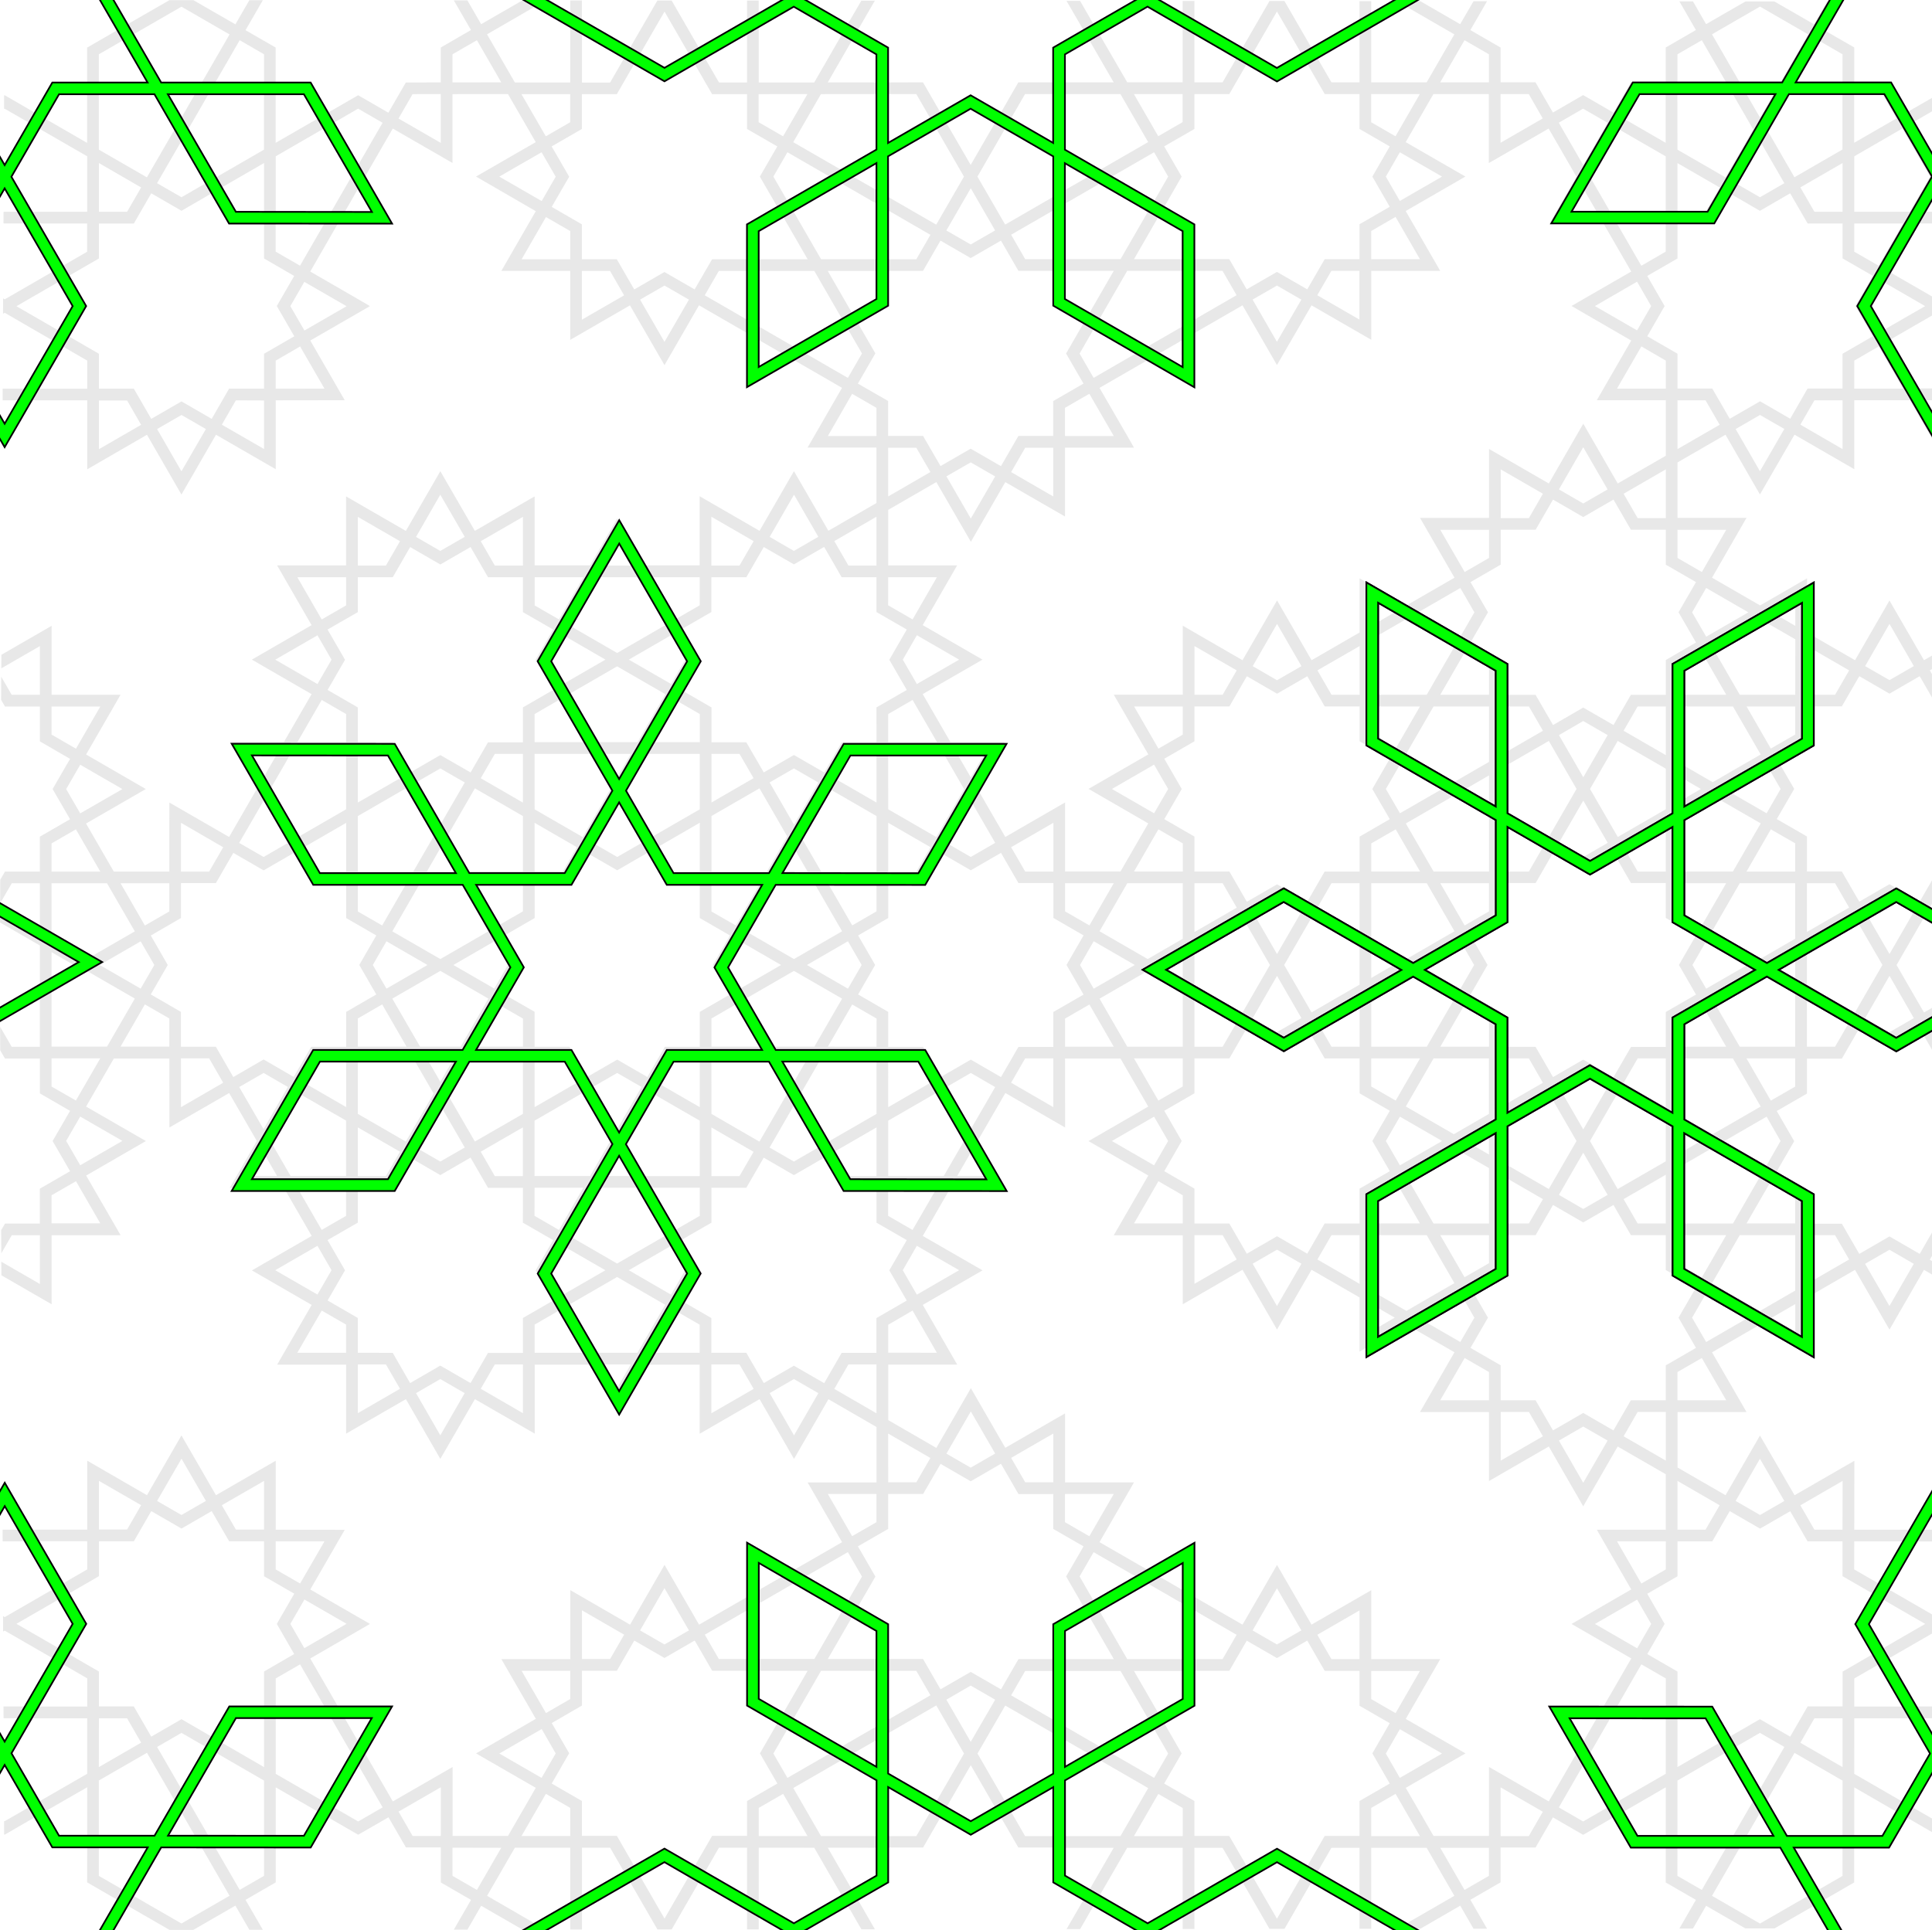 <svg xmlns="http://www.w3.org/2000/svg" viewBox="0 0 38.717 38.687" height="146.217" width="146.332"><g color="#000" font-weight="400" font-family="sans-serif"><path d="M2.003 0l.349.604-.606.35v.7h-.7l-.349.604-.605-.35-.01.006v.27l.01-.006.488.282-.488.847-.016-.027-.003.528.019-.032.27.469H.071l-.001.234h.428l.558.966L.095 6 .062 5.98l-.002.31.035-.02.96.556L.5 7.79H.053v.234h.311l-.27.47-.044-.076-.002.465.045.079.542-.938h1.113v1.383l1.197-.692.691 1.198.692-1.199 1.197.691V8.024l1.383-.002-.69-1.196 1.196-.69-.176-.103-1.021-.59.556-.964h1.084l-.101-.176-.441-.762.556-.964 1.197.69v-1.38l1.111-.002.557.964-1.197.69 1.198.694-.69 1.197h1.38v1.383l1.197-.692.692 1.198.102-.176.59-1.023.963.556v1.086l.94-.544.963.556-.69 1.197h1.38v1.112l-.963.556-.69-1.195-.69 1.196-1.2-.693v1.385h-1.11l-.542-.94-.543.94h-1.112V9.95l-1.198.691-.692-1.196-.691 1.197-1.198-.692v1.383H5.553l.691 1.198-1.197.691 1.197.692-.556.962H4.603l.543.94-.555.961-1.197-.69-.001 1.383H2.28l-.556-.963 1.198-.691-1.197-.692.69-1.197H1.034v-1.383l-.176.102-.83.479-.002.272.773-.446v.976H.234l-.21-.363-.002.464.077.134h.7v.699l.605.35-.35.605.35.605-.606.35v.699H.1l-.095.164-.002.473.232-.402h.564v.976l-.797-.46-.001.27.798.461v.784L0 20.196l.001.27.797-.46v.977H.234l-.232-.402.002.472.095.165h.7v.699l.605.35-.35.605.35.605-.606.35v.699H.1l-.077.133.003.464.209-.363h.564v.977l-.773-.446.002.272.83.479.176.101V24.76h1.383l-.691-1.196 1.197-.692-1.198-.691.556-.963h1.113l.001 1.382 1.197-.69.555.961-.543.94H5.69l.556.963-1.198.691 1.198.692-.692 1.197h1.382v1.383l1.198-.691.69 1.197.693-1.197 1.199.691v-1.383h1.11l.544.94.542-.94h1.11v1.385l1.2-.693.69 1.197.69-1.196.963.557v1.111h-1.38l.69 1.198-.963.555-.94-.544v1.087l-.963.555-.59-1.022-.102-.176-.691 1.198-1.197-.692v1.383h-1.382l.691 1.197-1.198.693 1.197.69-.557.964H9.07v-1.382l-1.198.69-.556-.963.44-.763.102-.176H6.773l-.556-.963 1.02-.59.177-.103-1.196-.69.69-1.196-1.383-.002V29.28l-1.197.691-.692-1.198-.691 1.198-1.197-.692v1.382H.635l-.541-.937-.046.079.002.464.044-.075.27.47H.052l.001.234H.5l.556.963-.961.555-.034-.02.001.31.033-.018.96.554-.557.966H.07l.001.235h.291l-.27.468-.019-.032.003.529.016-.028.489.847-.49.282-.01-.006.002.27.009.006.605-.35.35.605h.7l-.001.7.606.35-.349.604.272-.001.28-.486.84.485h.48l.842-.486.28.484h.27l-.347-.6.606-.35v-.7h.699l.349-.604.604.349.607-.35.35.605h.699v.702l.605.349-.344.596h.272l.276-.478.827.477h.504l.454-.263v.262h.234v-.397l.964-.556.549.951h.285l.548-.95.963.556v.393h.234v-.257l.444.256h.52l.82-.474.273.473h.271l-.34-.59.606-.35v-.698h.699l.35-.606.605.349.605-.35.35.607h.7v.698l.605.35-.339.586h.272l.27-.469.81.468h.545l.43-.25v.249h.235v-.384l.964-.556.541.938h.3l.54-.938.963.556v.38h.235v-.245l.424.245h.56l.8-.463.266.462h.272l-.335-.58.606-.35v-.697h.7l.349-.605.605.35.606-.35.35.605h.7l-.001.7.605.349-.331.574h.272l.263-.456.788.454h.583l.79-.455.262.454h.27l-.33-.571.605-.35v-.699h.7l.349-.605.51.295v-.272l-.392-.226.392-.681v-.798l-.176-.306h.176v-.235h-.311l-.556-.962.867-.5v-.384l-.866-.5.557-.962h.31v-.235h-.174l.173-.3v-.47l-.445.77H37.16l.001-1.18v-.202l-1.198.691-.693-1.197-.69 1.196-.962-.555v-1.112H35l-.691-1.197.963-.557.941.543V26.01l.961-.556.691 1.198.691-1.198.161.093v-.27l-.044-.026.044-.076v-.468l-.246.427-.606-.35-.605.35-.35-.605h-.698l-.001-.7-.605-.349.35-.605-.35-.605.547-.315.058-.035v-.7h.7l.349-.605.605.35.606-.35.246.427v-.468l-.044-.076.044-.025v-.27l-.16.093-.55-.952.55-.952.16.093v-.27l-.044-.025.044-.076v-.468l-.246.427-.606-.349-.605.35-.35-.606h-.699v-.7l-.058-.035-.547-.315.35-.604-.35-.606.605-.35v-.699h.7l.349-.605.605.35.606-.35.246.427v-.468l-.044-.076.044-.025v-.271l-.16.093-.692-1.197-.69 1.197-.962-.556v-1.085l-.94.543-.964-.556L35 10.38h-1.383V9.269l.962-.555.69 1.197.693-1.198 1.198.692V8.022h1.112l.445.77v-.47l-.173-.3h.173v-.235h-.31l-.556-.962.866-.5v-.383l-.867-.5.556-.963h.311v-.235h-.177l.177-.306V3.14l-.393-.68.393-.228v-.27l-.51.294-.35-.605h-.698v-.7l-.607-.349.33-.571h-.27l-.262.454-.79-.455h-.582l-.788.454-.263-.456h-.272l.331.574-.605.35v.698h-.7l-.349.606-.606-.35-.605.35-.35-.606h-.699V.953l-.606-.35.334-.578h-.271l-.267.46-.8-.462h-.559l-.424.245V.023h-.235v.38l-.962.556L25.74.02h-.299l-.542.938-.963-.557V.02H23.7v.248l-.43-.248-.545-.001-.81.468-.27-.469h-.272l.34.586-.607.35v.697h-.699l-.35.608-.605-.35-.604.35-.351-.608-.7.001V.953l-.606-.35.341-.59h-.271l-.273.473-.82-.474h-.52l-.444.256V.011h-.234v.392l-.963.557-.548-.95h-.285l-.55.951-.963-.556V.009h-.234V.27l-.454-.262h-.504l-.827.477-.276-.478h-.272l.344.595-.605.35v.7l-.7.001-.35.606-.606-.35-.604.349-.35-.605h-.699v-.7L4.92.605l.347-.601h-.27l-.28.484-.842-.485h-.48l-.84.484L2.275 0zM35.27.132l.964.556-.556.963h-.814l-.556-.963zm-24.549 0l.707.409v1.112h-1.11L9.76.688zm17.461 0l.963.557-.555.962h-1.111V.54zM3.636.134L4.6.69l-.556.963h-.816L2.672.69zm12.272 0l.964.556-.555.963h-1.112V.54zm7.09 0L23.7.54V1.65H22.59L22.033.69zM25.59.23l.49.847-.49.282-.489-.282zM13.317.232l.488.846-.489.282-.488-.281zm1.654.442v.979h-.563l-.283-.49zm12.273 0v.977h-.562l-.283-.489zm-3.308 0l.846.489-.282.488h-.564zM11.662.676l.847.489-.283.49h-.564zm24.774.13l.488.282v.564h-.977zM2.469.806l.49.847h-.978v-.565zm7.088 0l.488.845-.977.001v-.564zm19.792 0l.489.282v.563h-.977zm4.755 0l.488.845h-.976v-.563zm-29.301 0l.488.282v.565h-.977zm12.273 0l.488.282v.564h-.976zm4.754 0l.488.845h-.976v-.563zm4.367.473l.35.606h.697v.7l.606.35-.348.605.348.605-.606.35v.7h-.697l-.35.605-.607-.35-.606.35-.35-.606h-.698v-.7l-.605-.348.349-.606-.35-.606.606-.349v-.7h.699l.35-.605.605.35zM13.92 1.28l.35.607h.7v.698l.607.35-.35.605.35.606-.607.351v.7h-.7l-.35.604-.605-.349-.605.35-.35-.606h-.699v-.699l-.605-.35.35-.605-.351-.607.606-.35v-.698h.7l.35-.606.604.349zm4.442.605l.283.49-.847.49v-.98zm2.18 0h.564v.98l-.847-.49zm.799 0h1.112l.556.963-.965.557-.703-.406zm1.382 0h.977v.563l-.489.282zm4.755 0h.976l-.488.847-.488-.282zm1.248 0h1.11v1.383l.177-.101 1.022-.59.556.963-.543.941h1.086l.556.962-1.197.69 1.197.693L32 8.022h1.383v1.113l-.964.556-.69-1.198-.691 1.198-1.198-.692v1.382h-1.383l.691 1.199-.962.555-.94-.542v1.085l-.962.556-.692-1.198-.692 1.198-1.197-.692v1.383H22.32l.692 1.197-1.198.691 1.197.692-.556.963h-1.111v-1.383l-1.198.692-.556-.962.543-.94h-1.086l-.556-.962 1.198-.691-1.198-.692.69-1.197H17.8V10.22l.964-.557.692 1.197.69-1.196 1.197.69V8.973h1.382l-.1-.176-.591-1.022.963-.556.94.542V6.676l.963-.556.69 1.197.693-1.196 1.197.69V5.43h1.382L28.17 4.23l1.197-.691-1.197-.69zm1.345 0h.565l.281.489-.846.488zm2.744 0h.565v.978l-.846-.49zm.8 0h1.11l.408.707-.556.962L33.616 3zm1.383 0h.544l-.272.471zm.813 0h1.112v1.112l-.962.556-.556-.963zm1.347 0h.563l.283.489-.846.488zm-19.595 0V3l-.703.406-.964-.556.555-.963zm-1.382.001l-.488.846-.49-.282v-.563zm-7.348 0v.978l-.847-.488.282-.489zm-7.65.001h.562v.977l-.845-.488zm.797 0h1.113l.407.706-.556.962L1.981 3zm1.384 0h.543l-.27.47zm.814 0H5.29V3l-.963.556-.556-.963zm1.346 0h.565l.281.488-.846.488zm4.926 0h.977v.563l-.489.282zm-3.273.291l.49.283-.488.845-.49-.846zm12.275 0l.489.283-.488.845-.49-.846zm12.273 0l.489.282-.488.846-.488-.846zm-25.238.399l.556.964-.406.704H5.525V3.133zm12.275 0l.556.963-.556.963-.964-.556v-.813zm19.359 0l.556.963-.407.705H37.16V3.133zm-17.978 0l.963.557v.812l-.962.556-.556-.962zm12.273 0l.965.557v1.111l-1.112.001-.408-.705zM.785 2.578l.962.555v1.112H.635l-.406-.703zm34.485.248l.488.846-.489.282-.487-.282zm-31.634 0l.489.846-.488.282-.49-.282zm7.217.226l.283.49-.281.488-.85-.49zm4.927 0l.847.489-.846.488-.283-.489zm7.348 0l.282.488-.282.49-.847-.49zm4.925 0l.845.488-.845.488-.281-.488zm8.872.216v.977h-.564l-.282-.489zm-31.634 0v.977h-.564l-.282-.488zm12.273 0v.543l-.47-.27zm3.778 0l.47.272-.47.27zm-19.36 0l.846.49-.281.487h-.565zm31.634.001l.845.488-.282.488h-.562zm-16.756.407l.704.406v1.114h-1.11l-.557-.964zm5.187 0l.964.556-.555.962h-1.114V4.083zm-2.593.097l.488.846-.489.282-.488-.281zm12.273.002l.273.472h-.545zm-24.547 0l.27.47H6.91zm-4.149.1l.606.35.605-.35.35.605h.699v.701l.604.35-.348.603.35.607-.606.35v.699h-.7l-.349.606-.605-.35-.606.35-.35-.606h-.699v-.699l-.605-.35.35-.605-.35-.605.605-.35v-.7h.7zm32.844 0l.35.605h.7v.7l.605.348-.35.606.35.607-.606.35v.697h-.7l-.348.605-.605-.349-.607.35-.35-.606h-.697V7.09l-.606-.35.348-.605-.348-.604.606-.35v-.7h.7l.348-.605.604.35zm-18.076.343l.847.489-.283.49H17.8zm3.308 0v.977h-.562l-.282-.49zm6.86.13l.488.847h-.976V4.63zm-12.272 0l.49.849h-.98v-.564zm7.518 0l.488.282v.565h-.976zm-12.272.003l.487.281v.565h-.975zM.77 4.48h.976v.566l-.487.282zm4.754 0h.977l-.489.846-.488-.282zm31.635 0h.975l-.488.845-.487-.28zm-3.778 0v.564l-.489.283-.488-.846zm-13.322.343l.35.606h.697v.7l.608.35-.35.607.349.603-.607.35v.699h-.697l-.35.606-.607-.35-.604.348-.35-.604h-.7v-.7l-.606-.349.35-.606-.35-.605.606-.35V5.43h.699l.35-.607.605.35zm1.282.606h.979l-.49.848-.49-.283zm1.248 0h1.111v1.112l-.705.407-.962-.555zm1.346 0h.564l.282.488-.846.489zm2.746 0h.562v.977l-.845-.488zm-15.02.002h.564l.282.489-.846.488zm2.744 0h.565v.977l-.847-.489zm.799 0h1.115l.555.962-.965.557-.705-.408zm1.384 0h.975v.563l-.487.282zm21.144.215l.848.49-.847.488-.283-.49zm-4.925 0l.282.489-.282.487-.845-.487zM6.099 5.65l.846.488-.844.487-.283-.489zm-4.926 0l.282.488-.282.487-.844-.487zm12.143.074l.49.282-.49.847-.489-.847zm12.274 0l.489.282-.49.845-.487-.846zm-8.599.873l.283.488-.283.49-.846-.489zm4.926 0l.845.488-.846.489-.281-.487zm-6.712.217l.472.272-.472.273zm8.496 0v.543l-.47-.272zm9.192.13l.49.284v.562h-.979zm4.755.001l.488.845h-.977v-.562zm-31.634 0l.488.845-.977.001v-.563zm-4.754.001l.488.282v.564H.77zm20.57.947l.49.847h-.978v-.565zm-4.753.001l.487.281v.565h-.974zm16.54.13h.562l.283.49-.845.488zm2.744 0h.564v.978l-.846-.49zm-31.07.003V9l-.846-.487.282-.488zm-3.309 0h.565l.281.488-.846.489zm1.655.291l.489.282-.49.847-.488-.847zm31.634 0l.487.28-.489.847-.487-.845zm-3.543.647l.488.845-.488.282-.487-.282zm-13.93.01h.565l.282.487-.846.489zm2.747 0h.562v.976l-.844-.488zm-1.092.293l.49.282-.488.844-.489-.846zm10.621.14l.846.489-.281.488h-.565zm3.309 0v.977h-.565l-.281-.488zm-24.56.508l.49.845-.49.282-.486-.281zm7.089 0l.487.844-.489.283-.486-.281zm15.21.098l.606.35.606-.35.35.605h.699v.7l.605.349-.35.605.35.606-.605.35v.699h-.7l-.349.605-.606-.35-.605.35-.35-.605h-.699v-.7l-.605-.349.35-.606-.35-.605.605-.35v-.7h.7zm-16.866.344l.847.489-.283.489h-.564zm3.308 0v.978h-.562l-.283-.49zm-10.394.002l.846.488-.282.488H7.17zm3.31 0v.976h-.564l-.282-.488zm18.383.26h.977v.564l-.488.282zm4.754 0h.977l-.489.846-.488-.282zm-21.248.246l.272.47h-.544zm4.147.097l.351.608h.697v.697l.608.351-.35.606.35.605-.608.35.001.7h-.698l-.349.604-.608-.35-.604.349-.35-.604h-.698v-.699l-.606-.35.35-.605-.351-.608.605-.349v-.697h.7l.35-.606.604.348zm-7.086.002l.35.606h.7v.7l.604.347-.35.605.35.607-.605.35v.7h-.7l-.349.604-.606-.349-.605.35-.35-.606H7.17v-.699l-.605-.35.349-.605-.35-.606.606-.349v-.7h.701l.348-.604.605.349zm-3.471.606h.977v.564l-.489.282zm4.756 0h.975l-.489.845-.486-.28zm1.246 0h.815l.555.961-.964.557-.962-.556zm1.086 0h.975v.562l-.488.282zm4.752 0h.976l-.487.845-.49-.283zm11.466.215l.282.488-.282.488-.845-.488zm4.927 0l.845.488-.845.488-.282-.488zM27.48 12l.471.273-.47.272zm8.498 0v.545l-.47-.272zm-7.793.408l.962.556-.555.962H27.48v-1.112zm7.087 0l.706.407-.001 1.111h-1.112l-.555-.962zm-9.68.098l.489.847-.49.282-.487-.282zm12.273 0l.488.846-.488.281-.488-.281zm-24.417.227l.283.49-.282.488-.848-.489zm-2.16 0l.845.489-.845.488-.282-.489zm7.086 0l.847.49-.847.488-.282-.488zm-12.012.002l.282.488-.282.489-.846-.489zm17.575.215l.847.488-.282.488h-.565zm3.31 0v.976h-.564l-.282-.489zm8.965 0l.845.488-.282.488h-.564zm-6.861.131l.489.283v.562h-.977zm4.755 0l.488.845h-.977v-.562zm-21.739.276l.965.557-.556.963h-.814l-.557-.964zm12.62.198l.605.35.606-.35.349.605h.7v.7l.604.349-.35.606.35.605-.605.35v.7h-.7l-.349.606-.605-.35-.605.35-.35-.607h-.7v-.7l-.605-.349.35-.605-.35-.606.605-.35v-.699h.7zm-13.785.475l.488.847h-.977v-.564zm7.086 0l.49.847h-.979v-.564zm-4.753 0l.489.283v.564h-.978zm-7.088.001l.489.282v.564h-.977zm16.28.13h.976v.564l-.488.281zm4.753 0h.976l-.488.845-.488-.281zm1.248 0h1.112v1.111l-.707.408-.961-.556zm1.346 0h.565l.282.487-.847.489zm2.744 0h.565v.976l-.846-.489zm.8 0h1.11l.556.962-.961.556-.706-.407zm1.383 0h.976v.562l-.49.282zm-33.968.001h.977l-.488.845-.489-.282zm30.695.291l.489.282-.488.845-.488-.845zm-.69.399l.556.962-.557.965-.963-.556v-.815zm1.381 0l.964.556v.813l-.963.556-.556-.963zm-27.41.26h.544l-.271.47zm.815 0h1.112v1.11l-.963.557-.556-.963zm1.346 0h.564l.282.488-.845.487zm2.746 0h.563v.976l-.845-.488zm.797 0h1.113l.407.705-.556.962-.963-.556zm1.384 0h.544l-.272.47zm.814 0h1.113v1.11l-.965.557-.555-.962zm1.347 0h.562l.282.486-.844.488zm2.744 0h.563v.975l-.845-.488zm.797 0h1.114l.407.704-.556.963-.964-.557zm1.383 0h.545l-.272.47zm3.946.215l.282.488-.282.487-.845-.487zm4.927 0l.845.488-.845.487-.282-.487zm7.347 0l.282.488-.281.487-.845-.487zm-33.794.002l.845.488-.845.487-.282-.487zm7.216.074l.49.282-.49.846-.488-.846zm7.086 0l.49.282-.488.846-.489-.847zm17.707.14l.47.272-.47.271zm-3.777 0v.545l-.471-.272zm-14.62.259l.556.963-.407.706h-1.111v-1.114zm-7.087 0l.557.963-.408.706h-1.11l-.001-1.113zm8.47 0l.963.556v1.112h-1.11l-.409-.706zm-7.086 0l.963.556v1.113H9.367l-.407-.705zm19.618.148l.705.408v1.111h-1.111l-.556-.963zm5.188 0l.962.555-.557.964h-1.11V16.36zm-2.594.098l.49.847-.49.283-.49-.282zm-12.274.002l.489.845-.49.283-.488-.282zm-14.173.002l.487.845-.486.281-.49-.282zm7.087 0l.488.845-.488.281-.488-.281zm1.655.44v.98h-.565l-.283-.49zm-10.397.001l.846.49-.282.488h-.564zm14.173 0l.847.489-.282.488H17.8zm3.31 0v.977h-.565l-.282-.488zm8.964 0l.846.488-.281.489h-.565zm3.309 0v.977h-.563l-.282-.49zm-22.67 0l.847.489-.282.49h-.564zm-3.776.001v.977h-.564l-.282-.488zm28.551.13l.488.28v.566H35zm-12.274 0l.49.282v.563h-.978zm4.756 0l.488.845h-.978v-.563zm-26.449 0l.489.847h-.977v-.565zm14.39.374l.273.472h-.545zm-7.086.002l.273.471h-.544zm23.51.094l.35.607h.698v.699l.605.35-.342.592.342.594-.605.349v.7h-.697l-.35.605-.608-.35-.605.35-.35-.606h-.699v-.699l-.605-.35.342-.593-.342-.593.605-.35v-.698h.7l.349-.606.605.35zm-12.275.001l.35.606h.7v.699l.605.35-.342.592.342.594-.606.349v.7h-.699l-.35.605-.605-.35-.605.35-.35-.606h-.7v-.701l-.603-.349.315-.546.026-.046-.026-.046-.315-.545.604-.35v-.7h.699l.35-.606.605.35zm-7.086 0l.35.608h.7v.699l.604.349-.341.591.341.592-.604.349v.7h-.7l-.35.606-.605-.349-.605.349-.35-.607h-.7v-.7l-.605-.348.342-.592-.342-.59.606-.35v-.7h.699l.35-.606.605.349zm-8.298.001l.607.35.604-.348.35.605h.7v.699l.604.349-.341.591.341.592-.604.349v.7h-.7l-.35.604-.604-.35-.607.352-.35-.607h-.7v-.699l-.604-.35.34-.59-.34-.591.605-.35v-.7h.699zm16.668.608h.976l-.488.846-.488-.282zm1.247 0h1.112v1.113l-.703.407-.965-.557zm1.346 0h.565l.283.49-.848.489zm2.746 0h.563v.977l-.845-.487zm.797 0h1.113l.556.963-.963.557-.706-.408zm1.384 0h.976v.564l-.488.283zm4.753 0h.976l-.488.846-.488-.282zm1.248 0h1.111v1.112l-.705.408-.962-.556zm1.346 0h.564l.282.488-.846.489zm-18.645 0v.564l-.487.282-.488-.845zm-1.246.001l.556.962-.965.557-.963-.556.556-.962zm-15.287 0h1.112l.557.964-.963.556-.706-.407zm1.383 0h.977v.565l-.489.282zm4.755 0h.976l-.488.846-.487-.28zm1.247 0h.814l.556.963-.963.556-.963-.555zm1.086 0h.976v.563l-.489.282zm4.754 0h.976l-.488.846-.488-.28zm23.607.29l.489.282-.488.846-.49-.846zm-12.273.002l.488.281-.488.846-.488-.846zm11.582.394l.55.951-.55.952-.963-.557v-.789zm-12.272.002l.548.95-.548.95-.965-.557v-.786zm1.382 0l.962.556v.788l-.962.556-.549-.95zm2.983.473l.275.477-.275.476-.826-.476zm-7.349.001l.824.476-.824.475-.274-.475zm12.274 0l.823.476-.823.475-.275-.475zm-19.362 0l.823.476-.823.475-.274-.475zm2.163 0l.275.476-.275.475-.822-.475zm-9.248.001l.822.475-.822.474-.274-.474zm-4.926.001l.274.474-.274.474-.82-.474zm7.087 0l.273.474-.273.473-.82-.473zm17.574.214l.45.26-.45.26v-.26zm8.496 0v.52l-.448-.26zm-34.943.002l.446.258-.446.257v-.257zm22.67 0v.515l-.446-.257zm-21.964.375l.963.556-.557.963H1.033v-1.112zm7.086.001l.963.556-.556.962h-.814l-.556-.962zm7.086 0l.965.557-.556.962h-.816l-.556-.963zm7.089 0l.703.407v1.113h-1.112l-.556-.963zm5.186 0l.963.558-.556.962H27.48V19.87zm7.085 0l.705.408v1.112h-1.111l-.556-.963zm-9.679.1l.488.846-.488.281-.488-.281zm12.274 0l.488.847-.489.282-.488-.282zm-13.929.442l.848.489-.283.49h-.565zm3.31 0v.978h-.564l-.282-.49zm8.964.001l.846.489-.282.488h-.564zm-33.307.129l.489.282v.564h-.977zm4.755 0l.488.846h-.976v-.564zm7.087 0l.488.846h-.976v-.564zm-4.755.002l.49.282v.562h-.977zm7.088 0l.488.282-.001.564-.975-.001zm4.753 0l.488.846h-.976v-.564zm7.52 0l.488.282v.564h-.976zm4.753 0l.488.846h-.976v-.564zm-9.118.474l.605.35.605-.35.35.607h.7v.7l.605.349-.35.606.35.605-.606.35v.699h-.7l-.348.605-.606-.35-.606.35-.35-.605h-.699v-.7l-.605-.349.35-.605-.35-.606.605-.35v-.7h.7zm-21.36.605h.564l.282.489-.846.49zm2.746 0h.564v.977l-.846-.489zm2.18 0h.545l-.273.47zm2.161 0h.564l.282.49-.846.488zm2.745 0h.565v.979l-.848-.49zm-12.426 0h.977l-.489.846-.488-.281zm6.138 0h1.111l.408.706-.557.963-.962-.556zm2.196 0h1.113v1.113l-.963.555-.557-.963zm4.89 0h1.112l.407.706-.557.964-.961-.556zm1.382 0h.545l-.273.473zm.817 0l1.11.001v1.113l-.963.555-.556-.962zm1.344 0l.565.001.282.488-.847.49zm2.745.001h.564v.977l-.846-.489zm2.181 0h.977v.563l-.489.283zm4.754 0h.978l-.488.846-.49-.283zm2.594 0h.565l.281.489-.846.488zm2.746 0h.563v.977l-.845-.488zm2.18 0h.976v.565l-.488.282zm-6.271.001h1.11v1.112l-.704.407-.962-.556zm4.888 0h1.111l.557.964-.962.555-.706-.407zm-12.273.002h1.111l.556.963-1.197.692 1.198.69-.692 1.198h1.383v1.383l1.197-.692.692 1.198.692-1.198.962.555v1.086l.94-.543.962.556-.691 1.198h1.383v1.383l1.198-.692.69 1.198.691-1.198.964.556v1.112H32l.69 1.197-1.196.692 1.197.691-.556.962H31.05l.543.941-.556.963-1.022-.59-.176-.101V36.8h-1.111l-.557-.963 1.197-.691-1.197-.691.691-1.198H27.48v-1.382l-1.197.69-.692-1.196-.691 1.197-.963-.556v-1.085l-.94.542-.963-.555.59-1.022.101-.176h-1.382v-1.383l-1.197.69-.69-1.195-.692 1.197-.964-.557v-1.113h1.382l-.69-1.197 1.198-.692-1.198-.69.556-.964h1.086l-.543-.94.556-.961 1.198.692zm-16.06.289l.485.281-.487.845-.488-.844zm7.085 0l.488.281-.488.845-.488-.845zm7.086 0l.489.283-.489.845-.489-.845zm12.273 0l.49.284-.489.847-.49-.848zm-25.755.4l.963.555v1.111H5.824l-.407-.704zm5.704 0l.556.962-.407.704h-1.113v-1.11zm1.382 0l.965.557v1.11H12.91l-.407-.705zm5.705 0l.556.963-.407.703H17.8v-1.11zm12.273 0l.557.964-.556.962-.964-.556v-.815zm1.383.001l.963.557v.813l-.964.556-.555-.962zm-23.596.246l.49.847-.49.282-.488-.282zm7.088 0l.488.846-.49.283-.487-.281zm-14.304.227l.845.488-.845.488-.282-.488zm21.52.002l.282.488-.282.488-.845-.488zm4.927 0l.845.488-.845.488-.282-.488zm7.348 0l.28.488-.28.488-.845-.488zm-24.924.215v.976h-.563l-.282-.489zm19.36 0v.544l-.47-.272zm-22.668 0l.845.488-.282.488H7.17zm10.395 0l-.001.976h-.563l-.282-.487zm16.051.001l.47.272-.47.271zm-19.36 0l.845.489-.282.486h-.562zm14.876.407l.707.408v1.111h-1.112l-.556-.964zm5.19 0l.961.556-.555.963h-1.112v-1.11zm-29.041.097l.271.47H5.01zm7.087 0l.272.47h-.544zm7.086 0l.272.47h-.545zm12.274.003l.488.845-.489.282-.487-.282zm-23.51.098l.605.35.606-.35.35.605h.7l-.001.699.606.35-.35.607.35.605-.605.348v.7h-.7l-.35.605-.606-.35-.605.35-.348-.606H7.17v-.699l-.605-.35.349-.605-.35-.606.606-.349v-.7h.699zm8.299 0l.35.605h.697v.699l.607.35-.35.605.35.606-.608.351v.697h-.697l-.35.608-.607-.35-.603.348-.35-.606h-.701v-.697l-.605-.35.35-.607-.349-.606.606-.349v-.7h.699l.349-.603.604.35zm13.556.343l.847.489-.282.488h-.565zm3.309 0v.977h-.565l-.281-.488zm-31.86.13l.487.844h-.977v-.562zm21.692 0l.488.282v.564h-.977zm4.753 0l.488.846h-.976v-.564zm7.52.002l.488.282v.562h-.975zm-29.529.128h.977v.564l-.489.282zm4.754 0h.977l-.488.847-.49-.283zm1.249 0h.814l.556.963-.965.557-.962-.556zm1.084 0h.978v.564l-.489.282zm4.753 0h.979l-.49.847-.49-.283zm13.324.346l.605.35.606-.35.35.605h.699v.7l.605.35-.35.605.35.605-.605.35v.699h-.7l-.349.605-.606-.35-.605.35-.35-.605h-.699v-.7l-.605-.349.35-.605-.35-.606.605-.35v-.699h.7zm-7.186.605h.565l.282.488-.847.488zm2.746 0h.563v.976l-.845-.488zm.797 0h1.112l.555.962-.962.556-.705-.406zm1.383 0h.977v.562l-.49.282zm4.754 0h.977l-.488.844-.489-.282zm1.248 0h1.112v1.111l-.704.407-.963-.556zm1.346 0h.564l.282.488-.845.488zm-29.849.214l.282.489-.282.488-.846-.488zm7.087 0l.282.489-.283.49-.847-.49zm4.925 0l.847.489-.847.49-.282-.49zm-7.086.002l.845.488-.846.488-.281-.487zm14.304.075l.489.282-.49.847-.487-.847zm12.273.002l.488.282-.488.845-.488-.845zm-25.498.546l.964.557-.555.961h-.815l-.556-.962zm21.825.327l.845.488-.845.488-.282-.487zm-4.927 0l.282.489-.282.487-.845-.487zm-1.785.216l.471.272-.47.272zm8.498 0v.544l-.47-.272zm-29.53.13l.488.281v.564h-.977zm4.753 0l.489.845h-.975v-.564zm7.087 0l.487.845H17.8v-.561zm-4.754.001l.488.282v.562h-.975zm15.818.95l.488.281v.565h-.977zm4.753 0l.489.846h-.977v-.565zM7.17 27.35h.564l.282.488-.846.489zm2.746 0h.564v.977l-.846-.489zm2.18 0h.545l-.272.47zm2.16 0h.564l.283.49-.847.489zm2.746 0h.562v.979l-.845-.489zm-8.178.293l.488.282-.488.846-.487-.846zm7.086 0l.49.283-.488.845-.488-.846zm3.545.649l.488.844-.49.283-.487-.281zm10.62.01h.564l.281.488-.846.488zm2.743 0h.565v.976l-.846-.488zm-1.09.293l.488.281-.488.846-.487-.846zm-13.93.14l.847.49-.282.487H17.8zm3.31 0v.977h-.563l-.282-.489zm-17.471.504l.489.847-.49.282-.488-.282zm31.632.002l.489.846-.487.281-.489-.282zm-15.21.1l.351.607h.697v.699l.607.35-.349.603.35.606-.608.351v.7h-.697l-.35.606-.607-.35-.605.349-.35-.607h-.7v-.698l-.605-.35.35-.605-.35-.606.606-.349v-.7h.7l.35-.604.604.349zm-18.077.342l.846.488-.281.488h-.565zm3.309.002v.975h-.564l-.282-.488zm28.326 0l.845.488-.283.489h-.562zm3.309 0l-.002.977h-.563l-.282-.488zm-20.336.262h.974v.565l-.487.28zm4.752 0h.978l-.49.847-.488-.282zm-18.311.343l.606.35.605-.35.35.605h.699v.7l.606.35-.35.606.348.604-.604.35v.7h-.7l-.35.606-.604-.35-.606.35-.35-.606h-.699v-.7l-.605-.35.35-.606-.35-.605.606-.35v-.699h.699zm31.633 0l.607.351.605-.349.348.605h.7v.697l.607.35-.351.607.35.606-.604.35-.001.698h-.7l-.35.606-.606-.35-.604.349-.349-.605h-.7l.001-.699-.606-.35.348-.605-.348-.604.606-.35v-.7h.697zm-33.893.604h.977v.565l-.488.281zm4.754.001l.977.001-.488.845-.489-.282zm26.88.001h.978v.563l-.49.283zm4.754 0h.977l-.488.845-.49-.282zm-20.168.216l.283.49-.283.488-.846-.49zm4.925.001l.846.488-.845.488-.282-.49zm-6.711.215l.472.273-.472.272zm8.496.002v.543l-.47-.272zm-7.79.406l.964.557-.555.961h-1.115v-1.11zm7.085.002l.705.407v1.112H22.59l-.556-.964zm-9.68.096l.49.847-.49.282-.489-.282zm12.274.002l.489.845-.49.282-.487-.281zm-24.417.226l.282.487-.282.487-.844-.487zm4.928 0l.844.487-.846.488-.28-.486zm31.633 0l.847.489-.848.49-.282-.49zm-4.926.002l.282.488-.282.488-.845-.488zm-21.146.214l.846.489-.282.488h-.564zm3.309.001v.976h-.565l-.282-.488zm8.965.002l.846.488-.282.488h-.564zm3.308 0v.976h-.562l-.283-.488zm-5.412.129l.489.847h-.98v-.564zm-4.755 0l.487.282v.563h-.975zm-4.366.475l.605.349.606-.35.35.606h.699v.699l.608.35-.35.607.349.605-.607.35v.698h-.7l-.35.607-.605-.35-.604.35-.35-.607h-.7v-.698l-.606-.35.35-.607-.349-.606.605-.35v-.698h.7zm13.486 0l.35.607h.697v.699l.606.35-.348.605.348.605-.606.35v.7h-.697l-.35.606-.607-.35-.606.349-.35-.605h-.698v-.7l-.606-.35.35-.605-.35-.606.606-.349v-.7h.699l.35-.604.605.349zM1.26 33.36l.488.282v.566H.77zm31.633.001l.49.283v.564h-.978zm-26.88.001l.49.846h-.978v-.564zm31.634.001l.488.845h-.975v-.564zm-22.442.128h.98l-.49.848-.49-.284zm2.594 0h.564l.283.49-.847.49zm-7.346 0h.975v.565l-.487.282zm6.001 0h1.11v1.115l-.704.407-.963-.557zm4.09.003h.563v.976l-.844-.487zm2.181 0h.976v.564l-.488.282zm4.754 0h.976l-.488.846-.488-.282zm-6.137 0h1.114l.555.962-.964.557-.705-.407zm-1.889.293l.49.283-.49.845-.488-.846zm-.69.398l.556.964-.556.963-.964-.557v-.813zm1.382.002l.962.556v.812l-.963.557-.555-.963zm11.31.254H32l-.273.473zm.815.001l1.112.001v1.112l-.965.556-.555-.963zm-25.361.001h.542l-.271.47zm26.708 0h.562l.282.489-.845.488zm-32.982 0h1.112v1.112l-.962.555-.556-.963zm1.347 0h.565l.281.488-.847.49zm2.745 0h.564v.978l-.846-.49zm.798 0h1.113l.406.705-.556.964-.963-.556zm30.836 0h.564v.978l-.846-.488zm.799 0h1.11l.408.706-.556.963-.963-.556zm-26.305.215l.281.489-.283.49-.847-.488zm4.926.001l.846.49-.847.488-.282-.488zm7.347 0l.282.49-.282.488-.847-.489zm4.925.002l.845.488-.845.488-.281-.488zm-24.416.074l.488.282-.489.846-.488-.846zm31.632 0l.49.282-.49.846-.487-.846zm-17.705.143v.543l-.47-.272zm3.778 0l.47.272-.47.271zm-18.397.256l.556.962-.407.706H1.98v-1.112zm1.383 0l.963.557v1.11H4.179l-.407-.704zm30.25 0l.556.963-.407.707h-1.111v-1.114zm1.384.002l.963.556-.001 1.112h-1.112l-.406-.705zm-19.101.148l.703.406v1.113h-1.112l-.555-.963zm5.184 0l.965.558-.556.962h-1.112v-1.114zm-14.865.099l.488.845-.49.283-.488-.282zm12.274 0l.488.846-.489.282-.488-.282zm12.273 0l.488.846-.489.282-.487-.282zm-22.893.442v.977h-.565l-.282-.489zm8.965 0l.847.49-.283.489H17.8zm3.308 0v.979h-.564l-.283-.49zm-19.36 0v.977h-.563L.9 36.312zm3.778.001l.846.489-.281.487h-.565zm27.857 0v.978h-.566l-.281-.488zm-3.31.001l.846.489-.281.488h-.565zm7.087 0l.846.489-.283.488h-.563zm-26.22.13l.489.282v.563h-.977zm4.755 0l.488.846h-.977v-.564zm12.273 0l.488.847h-.976v-.565zm-4.755.002l.49.282v.563h-.978zm-19.575.373l.271.47h-.543zm31.634.002l.272.47h-.544zm-33.29.702h.978l-.49.847-.489-.282zm2.333 0h.977v.565l-.488.281zm7.348 0h.564l.283.49-.847.488zm2.746 0h.563v.979l-.846-.489zm-11.18 0h.816L4.6 38l-.964.556L2.672 38zm7.09 0h1.11v1.113l-.707.408-.96-.556zm-1.25 0l.977.002-.488.845-.489-.282zm6.137 0l1.112.001.555.963-.964.556-.703-.406zm1.383 0l.976.001v.564l-.488.281zm4.754.002h.976l-.488.844-.488-.281zm2.594 0h.564l.282.488-.846.488zm2.746 0h.562v.977l-.845-.488zm2.18 0h.976v.563l-.489.282zm4.754 0h.976l-.488.845-.489-.282zm2.331 0h.977v.564l-.488.282zm-13.358 0h1.112v1.112l-.703.406-.965-.556zm4.89 0h1.11l.556.963-.963.556-.703-.407zm7.385 0h.814l.556.963-.964.556-.962-.556zm-21.548.29l.489.283-.488.846-.489-.847zm12.274.004l.49.282-.49.846-.489-.847z" style="line-height:normal;font-variant-ligatures:normal;font-variant-position:normal;font-variant-caps:normal;font-variant-numeric:normal;font-variant-alternates:normal;font-variant-east-asian:normal;font-feature-settings:normal;font-variation-settings:normal;text-indent:0;text-align:start;text-decoration-line:none;text-decoration-style:solid;text-decoration-color:#000;text-transform:none;text-orientation:mixed;white-space:normal;shape-padding:0;shape-margin:0;inline-size:0;isolation:auto;mix-blend-mode:normal;solid-color:#000;solid-opacity:1" overflow="visible" opacity=".09"/><path d="M12.409 10.427l-1.635 2.828 1.498 2.594-.955 1.652H9.405L7.91 14.91l-3.266-.002 1.633 2.828h2.996l.955 1.654-.957 1.656H6.276l-1.633 2.827H7.91l1.496-2.592h1.912l.955 1.652-1.498 2.596 1.633 2.826 1.633-2.828-1.498-2.592.955-1.654h1.912l1.496 2.592 3.268.002-1.633-2.829h-2.996l-.955-1.654.955-1.656 2.996.002 1.63-2.828h-3.263l-1.498 2.592h-1.912l-.953-1.653 1.498-2.594zm0 .469l1.361 2.36-1.363 2.359-1.361-2.36zm-7.36 4.246l2.725.002 1.362 2.358H6.41zm11.993.002h2.722l-1.36 2.36-2.724-.003zm-4.635.94l.955 1.652h1.912l-.957 1.656.955 1.654h-1.91l-.955 1.655-.955-1.655H9.54l.957-1.656-.955-1.654h1.91zM6.411 21.28h2.725l-1.362 2.357H5.048zm9.268 0h2.724l1.363 2.36-2.726-.003zm-3.272 1.887l1.363 2.359-1.363 2.36-1.361-2.358z" style="line-height:normal;font-variant-ligatures:normal;font-variant-position:normal;font-variant-caps:normal;font-variant-numeric:normal;font-variant-alternates:normal;font-variant-east-asian:normal;font-feature-settings:normal;font-variation-settings:normal;text-indent:0;text-align:start;text-decoration-line:none;text-decoration-style:solid;text-decoration-color:#000;text-transform:none;text-orientation:mixed;white-space:normal;shape-padding:0;shape-margin:0;inline-size:0;isolation:auto;mix-blend-mode:normal;solid-color:#000;solid-opacity:1" overflow="visible" fill="#0f0" stroke="#000" stroke-width=".034"/><path d="M47.968 16l-1.09 1.89-2.181-.003 1.091 1.891-2.453 4.246h-2.181l1.09 1.889-1.09 1.89h2.181l2.451 4.247-1.09 1.89h2.182l1.09 1.887 1.09-1.887h4.906l1.09 1.887 1.09-1.887h2.181l-1.09-1.888 2.454-4.248h2.18l-.102-.176-.988-1.713 1.091-1.889H59.69l-2.453-4.248 1.09-1.889h-2.18l-1.09-1.888-1.092 1.888H49.06l-1.092-1.888zm7.088.468l.955 1.656h1.91l-.955 1.654 2.588 4.483h1.91l-.955 1.654.953 1.654h-1.908l-2.59 4.483.955 1.654h-1.91l-.955 1.652-.955-1.652h-5.176l-.955 1.652-.955-1.652h-1.91l.955-1.656-2.588-4.48h-1.91l.955-1.657-.955-1.654h1.91l2.588-4.48-.955-1.657 1.91.002.955-1.654.955 1.654h5.178l.955-1.656z" style="line-height:normal;font-variant-ligatures:normal;font-variant-position:normal;font-variant-caps:normal;font-variant-numeric:normal;font-variant-alternates:normal;font-variant-east-asian:normal;font-feature-settings:normal;font-variation-settings:normal;text-indent:0;text-align:start;text-decoration-line:none;text-decoration-style:solid;text-decoration-color:#000;text-transform:none;text-orientation:mixed;white-space:normal;shape-padding:0;shape-margin:0;inline-size:0;isolation:auto;mix-blend-mode:normal;solid-color:#000;solid-opacity:1" overflow="visible" fill="purple"/><path d="M73.157 16.976v2.18l-3.543 2.046-.002 4.09-3.543 2.045v4.092l-1.889 1.09 1.889 1.092v2.18l1.888-1.09 1.889 1.09v-2.18l3.543-2.047v-4.09l3.545-2.045v-4.092l1.889-1.09-.176-.101-1.713-.99v-2.18l-1.889 1.09zm.234.406l1.654.955 1.655-.955v1.91l1.654.955-1.654.955v4.09l-3.545 2.045v4.092l-3.543 2.045v1.91l-1.655-.955-1.654.955v-1.91l-1.654-.955 1.654-.955v-4.09l3.543-2.047.002-4.09 3.543-2.045z" style="line-height:normal;font-variant-ligatures:normal;font-variant-position:normal;font-variant-caps:normal;font-variant-numeric:normal;font-variant-alternates:normal;font-variant-east-asian:normal;font-feature-settings:normal;font-variation-settings:normal;text-indent:0;text-align:start;text-decoration-line:none;text-decoration-style:solid;text-decoration-color:#000;text-transform:none;text-orientation:mixed;white-space:normal;shape-padding:0;shape-margin:0;inline-size:0;isolation:auto;mix-blend-mode:normal;solid-color:#000;solid-opacity:1" overflow="visible" fill="none" stroke="#000" stroke-width=".034"/><path d="M46.081 16.505v2.181l-1.888 1.09 1.888 1.092-.002 4.09 3.543 2.047v4.09l3.543 2.046v2.182l1.889-1.092 1.889 1.092v-2.182l1.888-1.09-1.888-1.091v-4.09L53.4 24.823l.002-4.092-3.545-2.045.002-2.181-.176.101-1.713.99-1.889-1.091zm.235.406l1.654.955 1.654-.955-.002 1.91 3.545 2.047-.002 4.09 3.543 2.047v4.09l1.655.957-1.655.955v1.91l-1.654-.955-1.654.955v-1.91l-3.543-2.047v-4.09l-3.543-2.047.002-4.092-1.655-.955 1.655-.955v-1.91z" style="line-height:normal;font-variant-ligatures:normal;font-variant-position:normal;font-variant-caps:normal;font-variant-numeric:normal;font-variant-alternates:normal;font-variant-east-asian:normal;font-feature-settings:normal;font-variation-settings:normal;text-indent:0;text-align:start;text-decoration-line:none;text-decoration-style:solid;text-decoration-color:#000;text-transform:none;text-orientation:mixed;white-space:normal;shape-padding:0;shape-margin:0;inline-size:0;isolation:auto;mix-blend-mode:normal;solid-color:#000;solid-opacity:1" overflow="visible" fill="green"/><path d="M47.968 21.686l-3.543 2.047-1.889-1.092v2.182l-1.888 1.09 1.888 1.09v2.181l1.89-1.09 3.542 2.045 3.543-2.044 3.543 2.046 3.543-2.045 1.889 1.09v-2.181l1.888-1.09-1.888-1.09v-2.182l-1.89 1.09-3.542-2.045-3.543 2.045-3.543-2.047zm0 .272l3.543 2.047 3.543-2.047 3.543 2.047 1.654-.955v1.91l1.655.955-1.655.955v1.91l-1.654-.955-3.543 2.045-3.543-2.045-3.543 2.045-3.543-2.047-1.654.955v-1.91l-1.655-.955 1.655-.955v-1.91l1.654.955 3.543-2.045z" style="line-height:normal;font-variant-ligatures:normal;font-variant-position:normal;font-variant-caps:normal;font-variant-numeric:normal;font-variant-alternates:normal;font-variant-east-asian:normal;font-feature-settings:normal;font-variation-settings:normal;text-indent:0;text-align:start;text-decoration-line:none;text-decoration-style:solid;text-decoration-color:#000;text-transform:none;text-orientation:mixed;white-space:normal;shape-padding:0;shape-margin:0;inline-size:0;isolation:auto;mix-blend-mode:normal;solid-color:#000;solid-opacity:1" overflow="visible" fill="teal"/><path d="M48.923 21.432l-2.588 4.483 2.588 4.48H54.1l2.59-4.48-.035-.059-2.553-4.424h-5.178zm.137.235h4.904l2.453 4.248-2.453 4.246h-4.906l-2.451-4.246 2.453-4.248z" style="line-height:normal;font-variant-ligatures:normal;font-variant-position:normal;font-variant-caps:normal;font-variant-numeric:normal;font-variant-alternates:normal;font-variant-east-asian:normal;font-feature-settings:normal;font-variation-settings:normal;text-indent:0;text-align:start;text-decoration-line:none;text-decoration-style:solid;text-decoration-color:#000;text-transform:none;text-orientation:mixed;white-space:normal;shape-padding:0;shape-margin:0;inline-size:0;isolation:auto;mix-blend-mode:normal;solid-color:#000;solid-opacity:1" overflow="visible" fill="purple"/><path style="line-height:normal;font-variant-ligatures:normal;font-variant-position:normal;font-variant-caps:normal;font-variant-numeric:normal;font-variant-alternates:normal;font-variant-east-asian:normal;font-feature-settings:normal;font-variation-settings:normal;text-indent:0;text-align:start;text-decoration-line:none;text-decoration-style:solid;text-decoration-color:#000;text-transform:none;text-orientation:mixed;white-space:normal;shape-padding:0;shape-margin:0;inline-size:0;isolation:auto;mix-blend-mode:normal;solid-color:#000;solid-opacity:1" d="M36.348 11.677l-2.83 1.632v2.995l-1.653.954-1.656-.956v-2.993l-2.827-1.634v3.265l2.595 1.498v1.91l-1.657.956-2.593-1.497-2.827 1.631 2.828 1.633 2.591-1.496 1.656.956.001 1.908-2.595 1.5.001 3.263 2.828-1.633-.001-2.993 1.654-.955 1.656.956v2.992l2.829 1.636v-3.266l-2.595-1.498v-1.91l1.655-.957 2.594 1.5 2.826-1.634-.176-.101-2.65-1.53-2.593 1.495-1.656-.956V16.44l2.595-1.497zm-.235.406v2.724l-2.36 1.362v-2.724zm-8.496-.002l2.358 1.364v2.723l-2.359-1.363zM38 18.08l2.358 1.361-2.358 1.363-2.357-1.363zm-4.483-1.504v1.909l1.657.956-1.657.956v1.91l-1.655-.955-1.654.955v-1.91l-1.656-.956 1.657-.956v-1.91l1.655.955zm-7.792 1.503l2.36 1.363-2.358 1.36-2.36-1.363zm8.026 4.634l2.36 1.362V26.8l-2.36-1.365zm-3.776-.002v2.725l-2.36 1.362v-2.723zM23.935-7.763l-2.83 1.631.001 2.996-1.653.953-1.656-.956v-2.993L14.97-7.766v3.265l2.595 1.499v1.91l-1.657.956-2.593-1.497-2.827 1.63 2.828 1.633L15.907.134l1.656.956.001 1.908-2.595 1.5V7.76l2.829-1.632-.002-2.994 1.655-.955 1.656.956v2.992l2.828 1.636V4.498L21.341 3V1.09l1.655-.957 2.594 1.5L28.416 0l-.176-.101-2.65-1.53-2.594 1.495-1.656-.956.001-1.908 2.594-1.497zm-.234.405v2.724L21.34-3.272v-2.724zm-8.496-.002l2.358 1.364v2.723l-2.36-1.363zm10.384 5.998L27.947 0l-2.359 1.362L23.231 0zm-4.483-1.504v1.909l1.656.956-1.657.956v1.91l-1.654-.955-1.654.955V.955l-1.656-.956 1.657-.956v-1.91l1.654.955zm-7.792 1.503L15.674 0l-2.358 1.36-2.361-1.363zm8.026 4.634l2.36 1.362v2.725l-2.36-1.365zm-3.776-.002v2.725l-2.36 1.362V4.634zM23.937 30.925l-2.83 1.632v2.996l-1.653.953-1.656-.956v-2.993l-2.827-1.634v3.265l2.595 1.498v1.91l-1.657.956-2.593-1.497-2.827 1.632 2.828 1.632 2.592-1.496 1.655.956.001 1.908-2.595 1.5.001 3.263 2.828-1.633-.001-2.993 1.654-.955 1.656.956v2.992l2.829 1.636v-3.266l-2.595-1.498v-1.91l1.655-.957 2.594 1.5 2.826-1.634-.176-.101-2.65-1.53-2.593 1.495-1.656-.956v-1.908l2.595-1.497zm-.235.406v2.724l-2.36 1.362v-2.724zm-8.496-.002l2.358 1.364v2.723l-2.359-1.363zm10.384 5.998l2.358 1.361-2.358 1.363-2.357-1.363zm-4.483-1.504v1.909l1.657.956-1.657.956v1.91l-1.654-.955-1.655.955v-1.91l-1.656-.956 1.657-.956v-1.91l1.655.955zm-7.792 1.503l2.36 1.363-2.358 1.36-2.36-1.363zm8.026 4.634l2.36 1.362.001 2.725-2.36-1.365zm-3.776-.002v2.725l-2.36 1.362v-2.723zM38.814 29.727l-1.634 2.828 1.498 2.594-.955 1.652H35.81l-1.497-2.592-3.265-.002 1.633 2.828h2.996l.955 1.655-.957 1.656h-2.994l-1.633 2.826h3.265l1.497-2.592h1.912l.955 1.653-1.498 2.595 1.632 2.826 1.633-2.828-1.498-2.592.955-1.654h1.912l1.497 2.592 3.267.002-1.633-2.828H41.95l-.955-1.654.955-1.657 2.996.002 1.631-2.828h-3.263l-1.499 2.592h-1.912l-.953-1.652 1.498-2.594zm0 .468l1.362 2.36-1.364 2.36-1.36-2.36zm-7.359 4.247l2.725.002L35.54 36.8h-2.725zm11.992.002h2.723l-1.361 2.359-2.723-.002zm-4.635.939l.956 1.652h1.912l-.957 1.657.955 1.654h-1.91L38.812 42l-.955-1.654h-1.912l.957-1.656-.955-1.655h1.91zm-5.996 5.197h2.725l-1.361 2.358h-2.727zm9.268 0h2.725l1.363 2.36-2.727-.002zm-3.272 1.887l1.364 2.36-1.364 2.359-1.36-2.358zM38.854-8.967l-1.635 2.828 1.498 2.594-.955 1.652H35.85l-1.496-2.591-3.266-.002 1.633 2.828h2.996l.955 1.654-.957 1.656h-2.994l-1.633 2.826h3.266l1.496-2.591h1.912l.955 1.652-1.498 2.596 1.633 2.826 1.633-2.828-1.498-2.592.955-1.654h1.912l1.496 2.591 3.268.002-1.633-2.828h-2.996l-.955-1.654.955-1.656 2.996.002 1.63-2.828h-3.263l-1.498 2.591h-1.912l-.953-1.652 1.498-2.594zm0 .469l1.361 2.36-1.363 2.359-1.361-2.36zm-7.36 4.246l2.725.002 1.361 2.357h-2.724zm11.993.002h2.722l-1.36 2.36-2.724-.003zm-4.635.94l.955 1.652h1.912l-.957 1.656.955 1.654h-1.91l-.955 1.655-.955-1.655h-1.912l.957-1.656-.955-1.654h1.91zm-5.996 5.197h2.724l-1.36 2.357h-2.727zm9.267 0h2.725l1.363 2.36-2.726-.003zm-3.271 1.887l1.363 2.359-1.363 2.36-1.361-2.358zM.095-8.964L-1.54-6.136l1.498 2.593-.955 1.653h-1.912l-1.496-2.592-3.266-.002 1.633 2.828h2.996l.955 1.654-.957 1.657h-2.994L-7.671 4.48h3.266l1.496-2.592h1.912l.955 1.652-1.498 2.596L.093 8.963l1.633-2.828L.228 3.543l.955-1.654h1.912L4.59 4.481l3.267.002-1.632-2.828H3.23L2.274 0l.956-1.656 2.996.002 1.63-2.828H4.594L3.095-1.89H1.183L.23-3.543l1.498-2.593zm0 .468l1.361 2.36-1.363 2.36-1.361-2.36zm-7.36 4.246l2.725.002 1.361 2.358h-2.724zm11.993.002H7.45L6.09-1.888 3.366-1.89zm-4.635.94l.955 1.652H2.96L2.003 0l.955 1.655h-1.91L.093 3.309l-.955-1.654h-1.912l.957-1.657-.955-1.654h1.91zm-5.996 5.197h2.724L-4.54 4.247h-2.727zm9.267 0H6.09l1.363 2.36-2.726-.003zM.093 3.776l1.363 2.36L.093 8.494l-1.361-2.358zM.095 29.722L-1.54 32.55l1.498 2.594-.955 1.652h-1.912l-1.496-2.592-3.266-.002 1.633 2.828h2.996l.955 1.654-.957 1.657h-2.994l-1.633 2.826h3.266l1.496-2.592h1.912l.955 1.652-1.498 2.596L.093 47.65l1.633-2.828L.228 42.23l.955-1.654h1.912l1.496 2.592 3.268.002-1.633-2.828H3.23l-.955-1.655.955-1.656 2.996.002 1.63-2.828H4.595l-1.499 2.592H1.183L.23 35.144l1.498-2.594zm0 .468l1.361 2.36-1.363 2.36-1.361-2.36zm-7.36 4.246l2.725.002 1.362 2.358h-2.725zm11.993.002H7.45l-1.36 2.36-2.723-.002zm-4.635.94l.955 1.652H2.96l-.957 1.657.955 1.654h-1.91l-.955 1.654-.955-1.654h-1.912l.957-1.656-.955-1.655h1.91zm-5.996 5.197h2.725l-1.362 2.358h-2.726zm9.268 0h2.724l1.363 2.36-2.726-.002zM.093 42.462l1.363 2.36L.093 47.18l-1.361-2.358z" overflow="visible" fill="#0f0" stroke="#000" stroke-width=".034"/><path d="M36.348 11.677l-2.83 1.632v2.995l-1.653.954-1.656-.956v-2.993l-2.827-1.634v3.265l2.595 1.498v1.91l-1.657.956-2.593-1.497-2.827 1.631 2.828 1.633 2.591-1.496 1.656.956.001 1.908-2.595 1.5.001 3.263 2.828-1.633-.001-2.993 1.654-.955 1.656.956v2.992l2.829 1.636v-3.266l-2.595-1.498v-1.91l1.655-.957 2.594 1.5 2.826-1.634-.176-.101-2.65-1.53-2.593 1.495-1.656-.956V16.44l2.595-1.497zm-.235.406v2.724l-2.36 1.362v-2.724zm-8.496-.002l2.358 1.364v2.723l-2.359-1.363zM38 18.08l2.358 1.361-2.358 1.363-2.357-1.363zm-4.483-1.504v1.909l1.657.956-1.657.956v1.91l-1.655-.955-1.654.955v-1.91l-1.656-.956 1.657-.956v-1.91l1.655.955zm-7.792 1.503l2.36 1.363-2.358 1.36-2.36-1.363zm8.026 4.634l2.36 1.362V26.8l-2.36-1.365zm-3.776-.002v2.725l-2.36 1.362v-2.723zM-2.433 11.522l-2.83 1.631v2.996l-1.653.953-1.656-.956v-2.993l-2.827-1.634v3.266l2.595 1.498v1.91l-1.657.956-2.593-1.497-2.827 1.63 2.828 1.633 2.591-1.496 1.656.956.001 1.909-2.595 1.498.001 3.264 2.828-1.632-.001-2.994 1.654-.955 1.656.956v2.993l2.828 1.635v-3.266l-2.594-1.498v-1.91l1.655-.957 2.594 1.5 2.826-1.634-.176-.101-2.65-1.53-2.593 1.495-1.656-.956v-1.908l2.595-1.497zm-.235.405v2.724l-2.36 1.362V13.29zm-8.496-.002l2.358 1.365v2.722l-2.359-1.363zM-.78 17.923l2.358 1.362-2.358 1.362-2.357-1.363zm-4.483-1.504v1.909l1.657.956-1.657.956v1.91l-1.655-.955-1.654.955v-1.91l-1.656-.956 1.657-.956v-1.91l1.654.955zm-7.792 1.503l2.36 1.363-2.358 1.36-2.361-1.363zm8.026 4.634l2.36 1.363v2.724l-2.36-1.365zm-3.776-.002v2.725l-2.36 1.362v-2.722z" style="line-height:normal;font-variant-ligatures:normal;font-variant-position:normal;font-variant-caps:normal;font-variant-numeric:normal;font-variant-alternates:normal;font-variant-east-asian:normal;font-feature-settings:normal;font-variation-settings:normal;text-indent:0;text-align:start;text-decoration-line:none;text-decoration-style:solid;text-decoration-color:#000;text-transform:none;text-orientation:mixed;white-space:normal;shape-padding:0;shape-margin:0;inline-size:0;isolation:auto;mix-blend-mode:normal;solid-color:#000;solid-opacity:1" overflow="visible" fill="#0f0" stroke="#000" stroke-width=".034"/></g></svg>